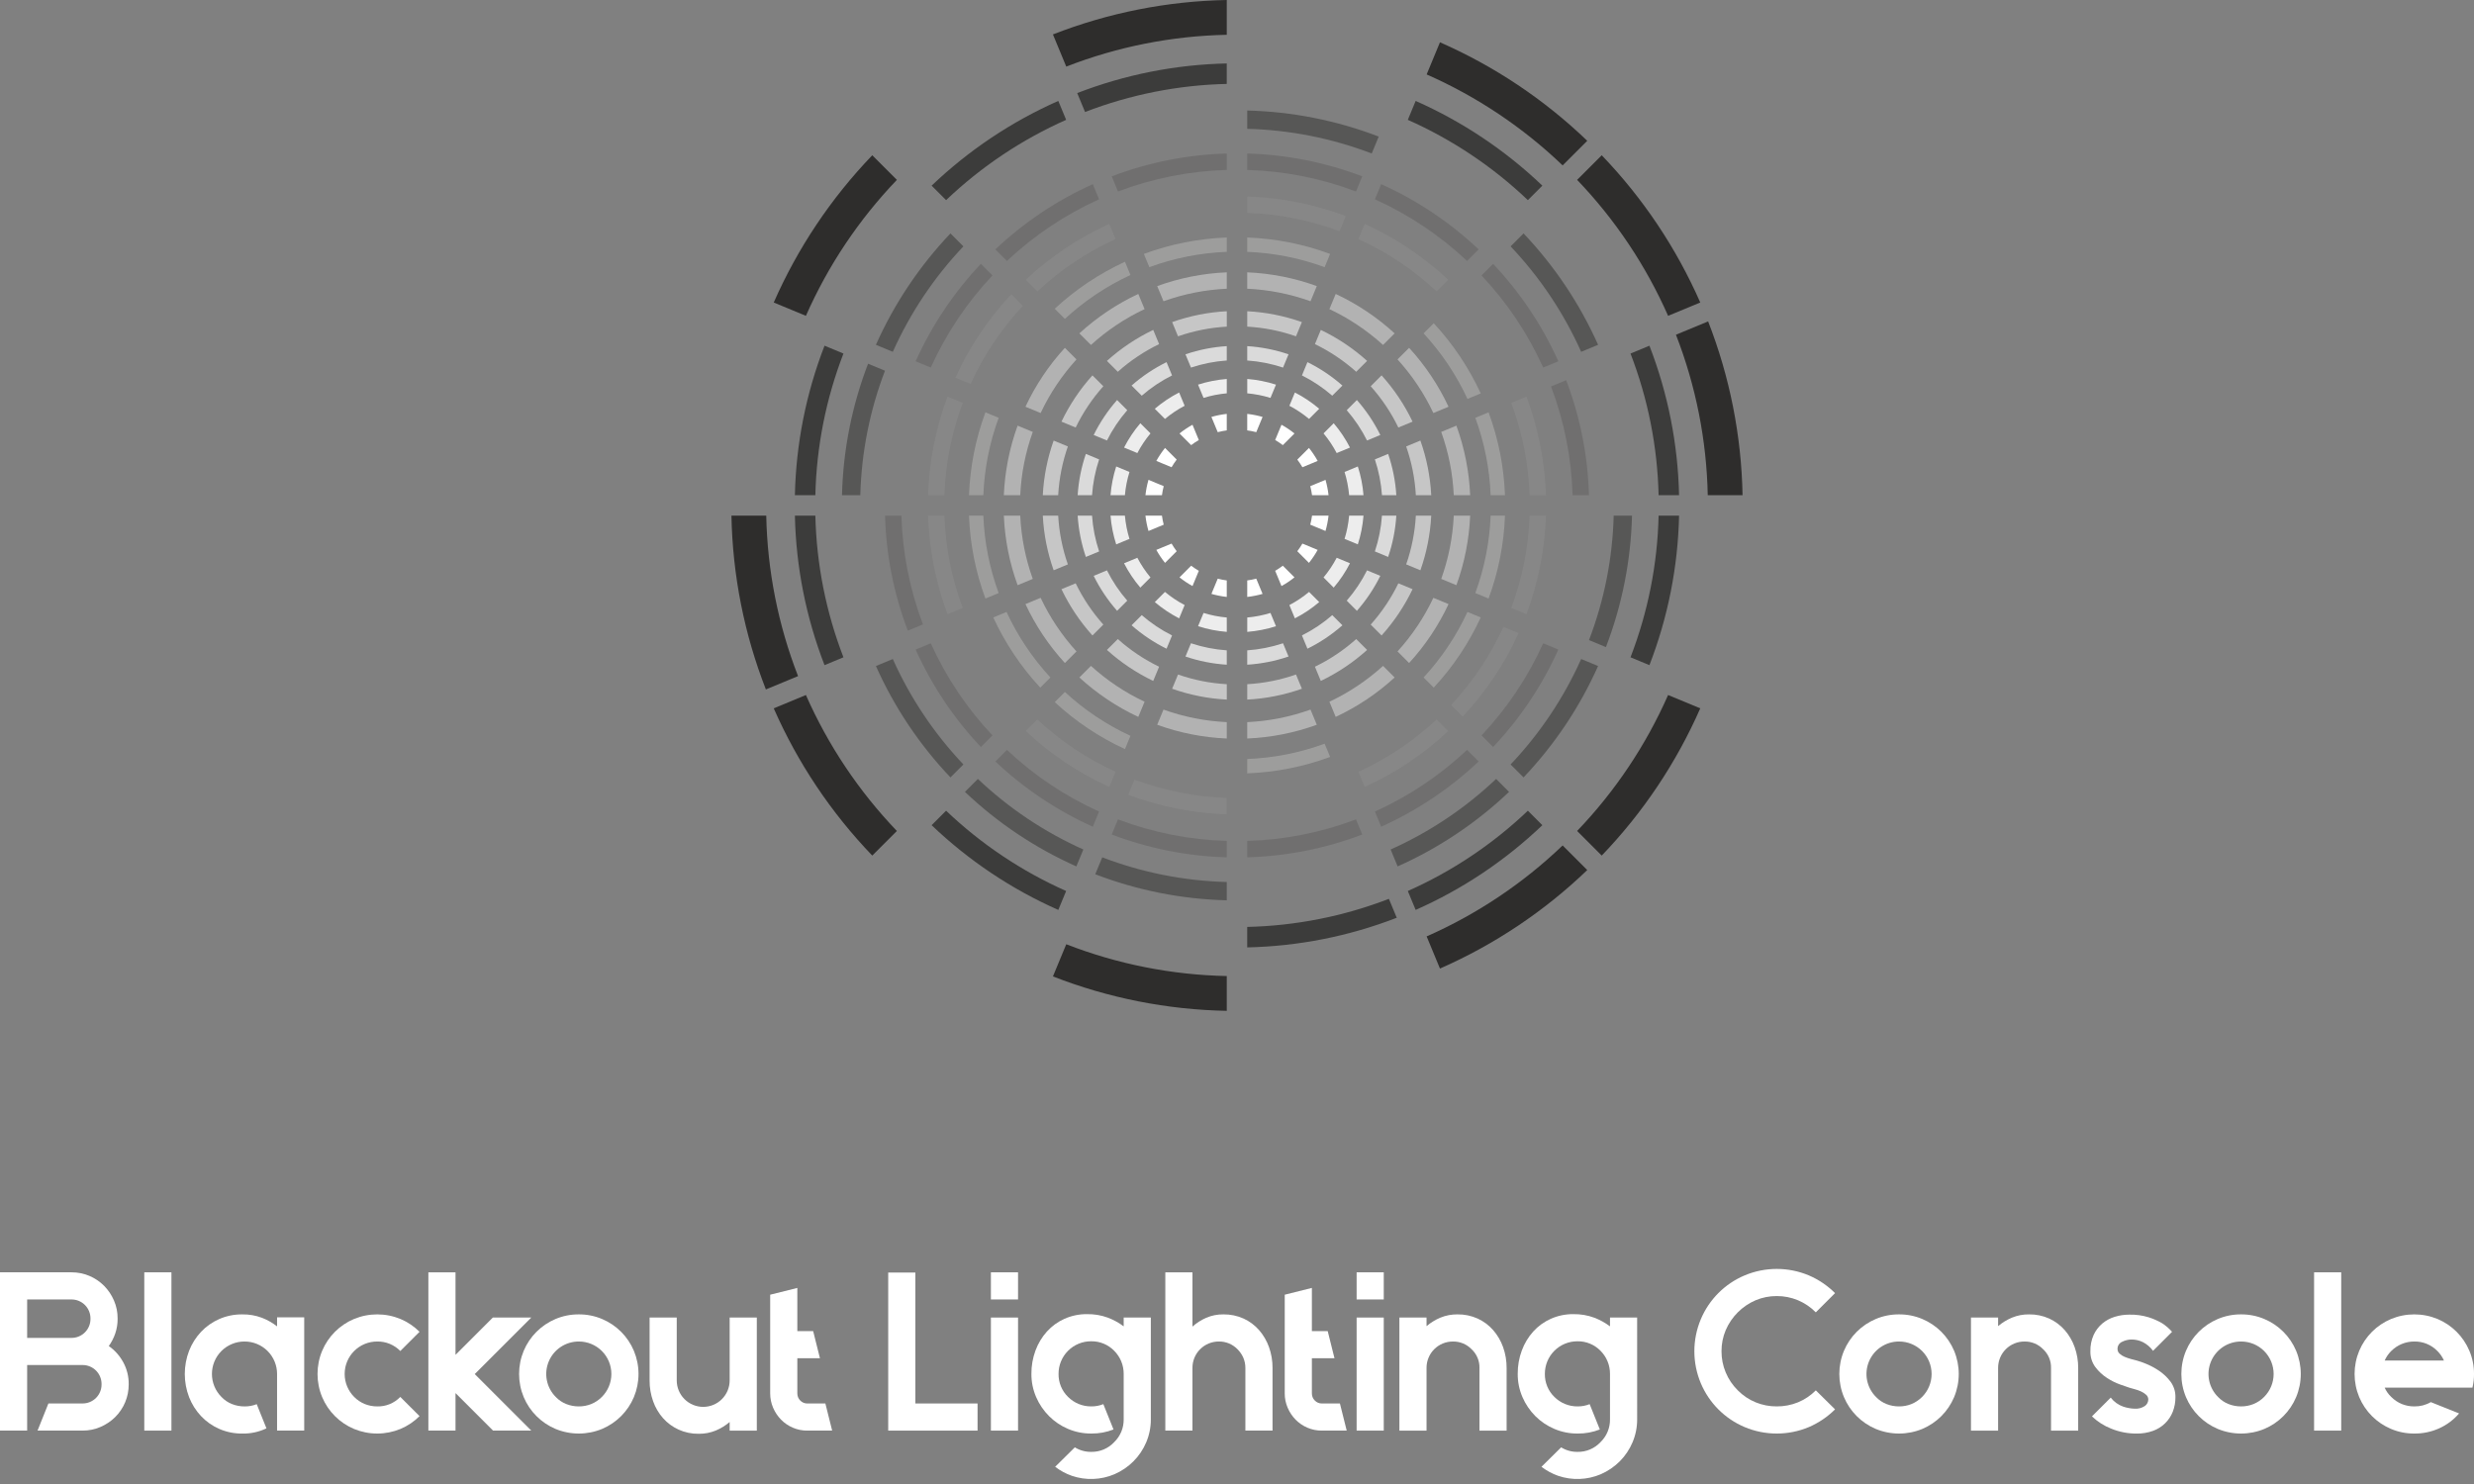 <svg width="460" height="276" viewBox="0 0 460 276" fill="none" xmlns="http://www.w3.org/2000/svg">
<rect x="0" y="0" width="460" height="276" fill="#808080" stroke="none"/>
<path d="M20.229 250.341C21.35 251.126 22.272 252.162 22.92 253.367C23.595 254.605 23.942 255.995 23.93 257.405V257.489C23.933 258.618 23.712 259.737 23.279 260.781C22.845 261.824 22.209 262.771 21.406 263.566C20.617 264.34 19.69 264.96 18.673 265.395C17.624 265.846 16.492 266.075 15.35 266.068H6.981L9 261.021H15.35C15.815 261.023 16.275 260.933 16.705 260.756C17.134 260.58 17.524 260.319 17.853 259.991C18.181 259.663 18.441 259.272 18.618 258.843C18.795 258.413 18.885 257.953 18.883 257.489V257.405C18.885 256.94 18.795 256.48 18.618 256.05C18.441 255.621 18.181 255.231 17.852 254.903C17.524 254.574 17.134 254.314 16.704 254.137C16.275 253.96 15.815 253.87 15.35 253.872H5.047V266.068H0V236.629H13.29C14.419 236.626 15.538 236.847 16.582 237.28C17.625 237.713 18.572 238.35 19.367 239.152C20.141 239.942 20.761 240.869 21.196 241.886C21.648 242.936 21.877 244.069 21.869 245.212V245.296C21.874 246.218 21.725 247.135 21.428 248.008C21.145 248.84 20.741 249.626 20.229 250.341ZM16.822 245.212C16.824 244.747 16.734 244.287 16.558 243.858C16.381 243.428 16.121 243.038 15.792 242.709C15.464 242.381 15.073 242.121 14.644 241.944C14.214 241.767 13.754 241.677 13.29 241.679H5.047V248.828H13.29C13.754 248.83 14.214 248.74 14.644 248.563C15.073 248.386 15.463 248.126 15.792 247.797C16.12 247.469 16.381 247.079 16.557 246.649C16.734 246.22 16.824 245.76 16.822 245.295V245.212Z" fill="white"/>
<path d="M26.828 266.07V236.631H31.875V266.07H26.828Z" fill="white"/>
<path d="M56.564 244.999V266.069H51.517V255.555C51.52 254.759 51.366 253.97 51.063 253.234C50.76 252.498 50.314 251.829 49.751 251.266C49.188 250.703 48.519 250.257 47.782 249.954C47.046 249.65 46.257 249.496 45.461 249.499C43.853 249.497 42.311 250.132 41.171 251.266C40.04 252.399 39.405 253.934 39.405 255.534C39.405 257.135 40.04 258.67 41.171 259.803C41.718 260.384 42.386 260.837 43.128 261.13C43.871 261.424 44.663 261.574 45.462 261.571C46.24 261.584 47.012 261.441 47.733 261.151L49.541 265.65C48.138 266.321 46.597 266.652 45.042 266.618C43.574 266.633 42.12 266.339 40.773 265.756C39.496 265.2 38.344 264.392 37.387 263.38C36.425 262.356 35.668 261.157 35.158 259.847C34.093 257.072 34.093 254.001 35.158 251.226C35.668 249.916 36.425 248.717 37.387 247.693C38.344 246.681 39.496 245.873 40.773 245.317C42.12 244.733 43.574 244.44 45.042 244.455C46.29 244.433 47.531 244.647 48.7 245.086C49.713 245.476 50.663 246.015 51.518 246.684V244.999H56.564Z" fill="white"/>
<path d="M78.007 263.378C76.993 264.391 75.794 265.197 74.474 265.754C73.101 266.323 71.629 266.616 70.142 266.616C68.656 266.616 67.184 266.323 65.81 265.754C63.145 264.631 61.025 262.511 59.902 259.846C59.332 258.48 59.039 257.015 59.039 255.535C59.039 254.055 59.332 252.59 59.902 251.224C61.025 248.559 63.145 246.438 65.81 245.315C67.184 244.746 68.656 244.453 70.142 244.453C71.629 244.453 73.101 244.746 74.474 245.315C75.793 245.872 76.993 246.679 78.007 247.691L74.43 251.266C73.873 250.694 73.206 250.243 72.468 249.939C71.73 249.635 70.938 249.486 70.14 249.5C69.344 249.496 68.555 249.65 67.819 249.954C67.082 250.257 66.413 250.703 65.85 251.266C64.72 252.399 64.084 253.934 64.084 255.535C64.084 257.135 64.72 258.671 65.85 259.804C66.413 260.375 67.085 260.826 67.828 261.128C68.562 261.424 69.348 261.574 70.14 261.57C70.939 261.589 71.733 261.443 72.471 261.138C73.21 260.834 73.877 260.38 74.43 259.804L78.007 263.378Z" fill="white"/>
<path d="M88.27 255.556L98.784 266.07H91.676L84.695 259.089V266.07H79.648V236.631H84.695V251.981L91.634 245.042H98.784L88.27 255.556Z" fill="white"/>
<path d="M107.619 244.453C109.106 244.443 110.58 244.736 111.95 245.315C114.616 246.439 116.737 248.56 117.859 251.226C118.428 252.592 118.721 254.057 118.721 255.537C118.721 257.016 118.428 258.481 117.859 259.847C116.736 262.512 114.615 264.632 111.95 265.755C110.577 266.324 109.105 266.616 107.619 266.616C106.132 266.616 104.66 266.324 103.287 265.755C100.622 264.632 98.501 262.511 97.378 259.846C96.809 258.48 96.516 257.015 96.516 255.535C96.516 254.055 96.809 252.59 97.378 251.224C98.501 248.559 100.622 246.439 103.287 245.315C104.657 244.736 106.131 244.443 107.619 244.453ZM107.619 249.5C106.423 249.496 105.254 249.848 104.258 250.509C103.263 251.171 102.486 252.113 102.027 253.217C101.567 254.32 101.446 255.535 101.678 256.708C101.91 257.881 102.484 258.958 103.329 259.804C103.876 260.383 104.544 260.836 105.285 261.129C106.028 261.423 106.82 261.573 107.619 261.57C108.411 261.574 109.197 261.424 109.932 261.129C110.674 260.826 111.346 260.375 111.908 259.804C113.04 258.671 113.675 257.136 113.675 255.535C113.675 253.934 113.04 252.399 111.908 251.266C111.346 250.703 110.677 250.257 109.94 249.954C109.204 249.651 108.415 249.496 107.619 249.5Z" fill="white"/>
<path d="M140.716 245.043V266.071H135.669V264.472C134.899 265.126 134.034 265.658 133.104 266.05C132.091 266.468 131.003 266.675 129.907 266.66C128.618 266.677 127.34 266.412 126.165 265.881C125.068 265.381 124.086 264.659 123.284 263.759C122.469 262.837 121.841 261.766 121.434 260.605C120.992 259.363 120.772 258.054 120.782 256.736V245.043H125.828V256.734C125.828 258.039 126.346 259.291 127.269 260.214C128.192 261.137 129.443 261.655 130.748 261.655C132.053 261.655 133.305 261.137 134.228 260.214C135.151 259.291 135.669 258.039 135.669 256.734V245.043H140.716Z" fill="white"/>
<path d="M154.727 266.07H150.1C149.175 266.076 148.259 265.89 147.409 265.524C146.589 265.174 145.846 264.666 145.222 264.03C144.599 263.391 144.1 262.643 143.75 261.822C143.384 260.973 143.197 260.056 143.203 259.131V240.795L148.25 239.533V247.566H151.194L152.456 252.613H148.25V259.131C148.244 259.381 148.29 259.629 148.384 259.861C148.478 260.092 148.618 260.302 148.797 260.477C148.965 260.652 149.168 260.791 149.392 260.886C149.616 260.98 149.857 261.027 150.1 261.024H153.465L154.727 266.07Z" fill="white"/>
<path d="M181.761 261.024V266.071H165.148V236.674H170.195V261.024H181.761Z" fill="white"/>
<path d="M184.242 236.631H189.289V241.678H184.242V236.631ZM184.242 266.07V245.042H189.289V266.07H184.242Z" fill="white"/>
<path d="M213.979 263.966C213.987 265.44 213.694 266.899 213.117 268.256C212.56 269.575 211.753 270.775 210.741 271.788C209.725 272.803 208.526 273.616 207.208 274.186C204.698 275.252 201.884 275.357 199.302 274.48C198.182 274.088 197.131 273.52 196.19 272.798L199.849 269.182C200.756 269.745 201.807 270.037 202.875 270.023C203.677 270.041 204.474 269.889 205.213 269.578C205.953 269.266 206.618 268.802 207.165 268.215C207.734 267.665 208.184 267.004 208.488 266.274C208.791 265.543 208.942 264.758 208.931 263.967V255.513C208.935 254.716 208.78 253.927 208.477 253.191C208.174 252.455 207.728 251.786 207.165 251.223C206.608 250.651 205.941 250.199 205.204 249.896C204.466 249.592 203.674 249.442 202.877 249.456C202.08 249.452 201.291 249.607 200.555 249.91C199.819 250.213 199.15 250.659 198.587 251.222C198.024 251.785 197.578 252.454 197.275 253.19C196.972 253.927 196.817 254.716 196.821 255.512C196.807 256.31 196.956 257.102 197.26 257.84C197.563 258.577 198.015 259.245 198.587 259.802C199.15 260.365 199.818 260.811 200.555 261.114C201.291 261.418 202.08 261.572 202.877 261.568C203.654 261.58 204.426 261.437 205.148 261.147L207.04 265.858C205.742 266.369 204.357 266.626 202.961 266.614H202.877C201.403 266.622 199.943 266.329 198.587 265.752C197.267 265.196 196.068 264.389 195.055 263.376C194.04 262.36 193.227 261.162 192.657 259.844C192.064 258.477 191.763 257.002 191.774 255.512C191.762 254.034 192.019 252.566 192.531 251.18C193.008 249.879 193.729 248.68 194.654 247.647C195.569 246.635 196.686 245.825 197.934 245.271C199.251 244.688 200.678 244.395 202.118 244.41C203.437 244.386 204.749 244.607 205.987 245.062C207.04 245.459 208.032 246.004 208.931 246.681V245.041H213.978L213.979 263.966Z" fill="white"/>
<path d="M227.48 244.453C228.77 244.436 230.047 244.701 231.223 245.231C232.324 245.735 233.306 246.466 234.104 247.376C234.915 248.309 235.543 249.386 235.954 250.551C236.395 251.793 236.615 253.103 236.606 254.42V266.07H231.558V254.42C231.562 253.77 231.434 253.126 231.18 252.528C230.921 251.93 230.549 251.388 230.086 250.93C229.639 250.469 229.103 250.104 228.51 249.858C227.916 249.612 227.279 249.49 226.637 249.5C225.99 249.495 225.347 249.619 224.748 249.864C224.149 250.11 223.604 250.472 223.146 250.93C222.689 251.388 222.326 251.932 222.081 252.531C221.835 253.131 221.712 253.773 221.717 254.42V266.07H216.672V236.631H221.718V246.724C222.482 246.047 223.348 245.493 224.284 245.084C225.293 244.652 226.382 244.437 227.48 244.453Z" fill="white"/>
<path d="M250.398 266.07H245.772C244.847 266.076 243.93 265.89 243.081 265.524C242.261 265.174 241.518 264.666 240.893 264.03C240.271 263.391 239.772 262.643 239.422 261.822C239.055 260.973 238.869 260.056 238.875 259.131V240.795L243.922 239.533V247.566H246.866L248.127 252.613H243.922V259.131C243.916 259.381 243.962 259.629 244.056 259.861C244.15 260.092 244.29 260.302 244.469 260.477C244.637 260.652 244.84 260.791 245.064 260.886C245.288 260.98 245.529 261.027 245.772 261.024H249.137L250.398 266.07Z" fill="white"/>
<path d="M252.242 236.631H257.289V241.678H252.242V236.631ZM252.242 266.07V245.042H257.289V266.07H252.242Z" fill="white"/>
<path d="M271.004 244.454C272.293 244.436 273.571 244.702 274.747 245.232C275.847 245.736 276.829 246.467 277.627 247.377C278.439 248.309 279.066 249.386 279.478 250.552C279.918 251.794 280.139 253.103 280.13 254.421V266.071H275.083V254.421C275.1 253.768 274.977 253.119 274.723 252.517C274.47 251.915 274.09 251.374 273.611 250.931C273.164 250.469 272.628 250.105 272.035 249.859C271.442 249.613 270.804 249.491 270.162 249.501C269.515 249.496 268.873 249.619 268.273 249.865C267.674 250.11 267.13 250.473 266.672 250.931C266.214 251.388 265.852 251.933 265.606 252.532C265.361 253.131 265.237 253.774 265.242 254.421V266.071H260.195V245.043H265.242V246.641C266.012 245.988 266.877 245.456 267.807 245.064C268.82 244.646 269.908 244.438 271.004 244.454Z" fill="white"/>
<path d="M304.402 263.967C304.409 265.44 304.116 266.9 303.539 268.256C302.982 269.576 302.176 270.775 301.164 271.789C300.147 272.803 298.949 273.617 297.631 274.187C295.121 275.253 292.306 275.357 289.724 274.481C288.604 274.089 287.554 273.521 286.612 272.799L290.271 269.183C291.179 269.746 292.229 270.038 293.297 270.024C294.099 270.042 294.896 269.89 295.636 269.578C296.375 269.267 297.04 268.802 297.587 268.216C298.156 267.666 298.606 267.005 298.91 266.275C299.214 265.544 299.365 264.759 299.353 263.968V255.513C299.357 254.718 299.203 253.929 298.9 253.193C298.597 252.457 298.151 251.788 297.589 251.225C297.032 250.653 296.365 250.201 295.627 249.897C294.889 249.593 294.097 249.443 293.299 249.457C292.503 249.453 291.714 249.608 290.977 249.911C290.241 250.214 289.572 250.66 289.009 251.223C288.446 251.786 288 252.455 287.697 253.191C287.394 253.927 287.24 254.716 287.243 255.513C287.229 256.31 287.378 257.103 287.682 257.84C287.986 258.578 288.437 259.246 289.009 259.802C289.572 260.366 290.241 260.812 290.977 261.115C291.713 261.418 292.503 261.573 293.299 261.569C294.076 261.581 294.848 261.438 295.57 261.148L297.463 265.858C296.164 266.37 294.779 266.627 293.383 266.615H293.299C291.825 266.623 290.365 266.33 289.009 265.753C287.689 265.196 286.49 264.389 285.476 263.377C284.462 262.361 283.649 261.162 283.079 259.844C282.486 258.478 282.185 257.002 282.196 255.513C282.184 254.035 282.441 252.567 282.953 251.181C283.43 249.88 284.15 248.681 285.075 247.648C285.99 246.636 287.108 245.826 288.355 245.272C289.673 244.689 291.099 244.395 292.54 244.41C293.859 244.386 295.171 244.607 296.409 245.062C297.462 245.459 298.453 246.004 299.353 246.681V245.042H304.4L304.402 263.967Z" fill="white"/>
<path d="M341.198 262.117C339.797 263.518 338.141 264.638 336.32 265.418C334.432 266.209 332.405 266.616 330.358 266.616C328.311 266.616 326.285 266.209 324.397 265.418C320.716 263.868 317.788 260.94 316.238 257.259C315.447 255.375 315.039 253.352 315.039 251.309C315.039 249.265 315.447 247.242 316.238 245.358C317.787 241.677 320.715 238.748 324.396 237.198C326.284 236.407 328.311 236 330.358 236C332.405 236 334.431 236.407 336.319 237.198C338.141 237.978 339.796 239.099 341.198 240.5L337.621 244.075C336.672 243.115 335.544 242.351 334.301 241.825C333.049 241.302 331.704 241.038 330.347 241.047C329.004 241.041 327.674 241.305 326.436 241.825C323.932 242.898 321.937 244.893 320.864 247.397C320.344 248.635 320.08 249.966 320.086 251.308C320.081 252.657 320.345 253.994 320.864 255.239C321.385 256.491 322.15 257.628 323.114 258.582C324.06 259.541 325.19 260.299 326.436 260.811C327.677 261.318 329.006 261.575 330.347 261.568C331.702 261.578 333.045 261.321 334.301 260.813C335.546 260.3 336.676 259.542 337.623 258.584L341.198 262.117Z" fill="white"/>
<path d="M353.095 244.453C354.583 244.443 356.057 244.736 357.427 245.315C360.092 246.439 362.213 248.559 363.336 251.224C363.905 252.59 364.198 254.055 364.198 255.535C364.198 257.015 363.905 258.48 363.336 259.846C362.213 262.511 360.092 264.632 357.427 265.755C356.054 266.324 354.582 266.616 353.095 266.616C351.609 266.616 350.137 266.324 348.764 265.755C346.098 264.632 343.977 262.511 342.855 259.846C342.285 258.48 341.992 257.015 341.992 255.535C341.992 254.055 342.285 252.59 342.855 251.224C343.978 248.559 346.098 246.438 348.764 245.315C350.134 244.736 351.608 244.443 353.095 244.453ZM353.095 249.5C351.9 249.496 350.73 249.848 349.735 250.509C348.739 251.171 347.963 252.113 347.503 253.217C347.044 254.32 346.922 255.535 347.154 256.708C347.386 257.881 347.961 258.958 348.805 259.804C349.352 260.383 350.02 260.836 350.761 261.129C351.504 261.423 352.296 261.573 353.095 261.57C353.887 261.574 354.673 261.424 355.408 261.129C356.15 260.826 356.822 260.375 357.385 259.804C358.516 258.671 359.151 257.136 359.151 255.535C359.151 253.934 358.516 252.399 357.385 251.266C356.822 250.703 356.153 250.257 355.417 249.954C354.68 249.651 353.891 249.496 353.095 249.5Z" fill="white"/>
<path d="M377.277 244.454C378.567 244.436 379.844 244.702 381.02 245.232C382.121 245.736 383.102 246.467 383.901 247.377C384.712 248.309 385.34 249.387 385.751 250.552C386.192 251.794 386.413 253.103 386.403 254.421V266.071H381.356V254.421C381.373 253.768 381.25 253.119 380.997 252.517C380.743 251.915 380.364 251.374 379.884 250.931C379.438 250.469 378.901 250.104 378.308 249.859C377.715 249.613 377.078 249.491 376.436 249.501C375.788 249.496 375.146 249.619 374.547 249.865C373.948 250.11 373.403 250.473 372.945 250.931C372.487 251.389 372.125 251.933 371.88 252.532C371.634 253.132 371.51 253.774 371.515 254.421V266.071H366.469V245.043H371.515V246.641C372.285 245.988 373.151 245.456 374.081 245.064C375.094 244.646 376.181 244.438 377.277 244.454Z" fill="white"/>
<path d="M397.293 253.035C397.864 253.2 398.425 253.397 398.975 253.624C399.823 253.967 400.634 254.397 401.393 254.907C402.226 255.459 402.958 256.149 403.559 256.947C404.183 257.783 404.509 258.805 404.484 259.848C404.495 260.768 404.331 261.682 404.001 262.54C403.679 263.364 403.184 264.11 402.549 264.727C401.914 265.344 401.154 265.817 400.321 266.115C399.35 266.463 398.325 266.634 397.294 266.619C395.657 266.633 394.034 266.319 392.521 265.694C391.2 265.176 389.993 264.404 388.967 263.423L392.458 259.933C393.055 260.709 393.866 261.294 394.792 261.615C395.464 261.84 396.166 261.968 396.875 261.993C397.558 262.046 398.239 261.868 398.81 261.489C399.003 261.349 399.161 261.167 399.271 260.955C399.38 260.743 399.439 260.509 399.44 260.27C399.439 260.101 399.401 259.935 399.328 259.782C399.255 259.629 399.15 259.495 399.02 259.387C398.725 259.127 398.392 258.914 398.031 258.758C397.658 258.592 397.271 258.458 396.875 258.359C396.482 258.261 396.159 258.169 395.908 258.084C395.571 257.972 395.003 257.775 394.204 257.494C393.346 257.185 392.527 256.776 391.765 256.276C390.93 255.736 390.196 255.052 389.599 254.257C388.97 253.407 388.644 252.37 388.674 251.313C388.648 250.264 388.856 249.222 389.284 248.264C389.662 247.447 390.215 246.722 390.903 246.141C391.583 245.577 392.37 245.155 393.216 244.9C394.088 244.634 394.996 244.499 395.908 244.501C397.14 244.472 398.368 244.643 399.546 245.006C400.403 245.281 401.228 245.647 402.006 246.099C402.695 246.542 403.318 247.08 403.856 247.697L400.324 251.23C399.836 250.564 399.203 250.017 398.473 249.632C397.808 249.297 397.073 249.124 396.328 249.127C395.722 249.132 395.125 249.276 394.583 249.548C394.32 249.658 394.096 249.846 393.942 250.086C393.788 250.327 393.71 250.608 393.72 250.894C393.719 251.056 393.752 251.217 393.817 251.365C393.882 251.514 393.978 251.647 394.099 251.756C394.369 252.006 394.683 252.206 395.025 252.345C395.401 252.504 395.787 252.638 396.181 252.745C396.585 252.853 396.956 252.95 397.293 253.035Z" fill="white"/>
<path d="M416.689 244.453C418.176 244.443 419.65 244.736 421.021 245.315C423.686 246.439 425.806 248.559 426.929 251.224C427.498 252.59 427.791 254.055 427.791 255.535C427.791 257.015 427.498 258.48 426.929 259.846C425.806 262.511 423.686 264.632 421.021 265.755C419.647 266.324 418.176 266.616 416.689 266.616C415.203 266.616 413.731 266.324 412.357 265.755C409.692 264.632 407.572 262.511 406.449 259.846C405.879 258.48 405.586 257.015 405.586 255.535C405.586 254.055 405.879 252.59 406.449 251.224C407.572 248.559 409.692 246.439 412.357 245.315C413.727 244.736 415.201 244.443 416.689 244.453ZM416.689 249.5C415.493 249.496 414.324 249.848 413.328 250.509C412.333 251.171 411.556 252.113 411.097 253.217C410.637 254.32 410.516 255.535 410.748 256.708C410.979 257.881 411.554 258.958 412.399 259.804C412.946 260.383 413.614 260.836 414.355 261.129C415.097 261.423 415.89 261.573 416.689 261.57C417.481 261.574 418.267 261.424 419.002 261.129C419.744 260.826 420.416 260.375 420.978 259.804C422.11 258.671 422.745 257.136 422.745 255.535C422.745 253.934 422.11 252.399 420.978 251.266C420.415 250.703 419.747 250.257 419.01 249.954C418.274 249.651 417.485 249.496 416.689 249.5Z" fill="white"/>
<path d="M430.266 266.07V236.631H435.312V266.07H430.266Z" fill="white"/>
<path d="M454.41 258.079H443.391C443.676 258.731 444.091 259.318 444.61 259.804C445.172 260.375 445.845 260.826 446.587 261.128C447.322 261.424 448.107 261.574 448.899 261.57C449.977 261.589 451.039 261.313 451.97 260.771L457.227 262.874C456.222 264.048 454.974 264.988 453.568 265.628C452.102 266.295 450.509 266.632 448.899 266.616C447.412 266.627 445.938 266.334 444.568 265.754C441.903 264.632 439.782 262.511 438.659 259.846C438.09 258.48 437.797 257.015 437.797 255.535C437.797 254.055 438.09 252.59 438.659 251.224C439.782 248.559 441.903 246.438 444.568 245.315C445.941 244.746 447.413 244.453 448.9 244.453C450.386 244.453 451.858 244.746 453.232 245.315C455.897 246.438 458.017 248.559 459.14 251.224C459.72 252.594 460.013 254.068 460.002 255.556C460.008 256.406 459.909 257.253 459.708 258.079H454.41ZM448.9 249.5C448.104 249.496 447.315 249.65 446.579 249.954C445.842 250.257 445.173 250.703 444.611 251.266C444.096 251.773 443.683 252.372 443.392 253.033H454.411C454.12 252.372 453.706 251.773 453.192 251.266C452.636 250.694 451.968 250.242 451.229 249.938C450.491 249.634 449.698 249.485 448.9 249.5Z" fill="white"/>
<path d="M324 92.097C323.792 81.03 321.625 70.087 317.598 59.776L311.616 62.254C315.319 71.778 317.321 81.88 317.529 92.097H324ZM316.137 56.261C311.687 46.127 305.485 36.857 297.816 28.877L293.24 33.453C300.309 40.831 306.034 49.389 310.156 58.739L316.137 56.261ZM295.124 26.185C287.143 18.516 277.873 12.314 267.739 7.864L265.262 13.844C274.612 17.966 283.169 23.691 290.547 30.76L295.123 26.184L295.124 26.185ZM228.097 0C217.029 0.208 206.087 2.376 195.776 6.402L198.254 12.385C207.778 8.681 217.88 6.679 228.097 6.471V0ZM162.185 28.876C154.516 36.857 148.314 46.127 143.864 56.261L149.845 58.739C153.967 49.389 159.692 40.831 166.761 33.453L162.185 28.877V28.876ZM136 95.903C136.208 106.971 138.376 117.913 142.402 128.224L148.384 125.746C144.681 116.222 142.679 106.121 142.471 95.903H136ZM143.863 131.739C148.313 141.873 154.515 151.143 162.184 159.123L166.76 154.548C159.691 147.169 153.967 138.612 149.845 129.262L143.864 131.739H143.863ZM195.776 181.598C206.087 185.625 217.03 187.792 228.097 188V181.529C217.88 181.321 207.778 179.32 198.254 175.616L195.776 181.598ZM267.739 180.137C277.873 175.686 287.143 169.484 295.123 161.815L290.547 157.239C283.169 164.308 274.612 170.033 265.262 174.156L267.739 180.137L267.739 180.137ZM316.136 131.739L310.155 129.262C306.033 138.611 300.308 147.169 293.239 154.548L297.815 159.123C305.484 151.143 311.686 141.873 316.136 131.739Z" fill="#2E2D2C"/>
<path d="M306.685 123.706C310.123 114.829 311.988 105.421 312.196 95.904H308.39C308.182 104.921 306.414 113.834 303.166 122.248L306.685 123.707L306.685 123.706ZM312.195 92.097C311.987 82.58 310.123 73.172 306.685 64.295L303.166 65.753C306.414 74.167 308.181 83.081 308.389 92.098L312.195 92.097ZM286.775 34.529C279.892 27.954 271.922 22.622 263.218 18.77L261.76 22.288C270.003 25.948 277.555 30.999 284.083 37.222L286.775 34.529ZM228.093 11.801C218.576 12.009 209.168 13.873 200.291 17.311L201.748 20.83C210.163 17.582 219.076 15.815 228.093 15.608V11.802V11.801ZM196.775 18.77C188.071 22.622 180.1 27.954 173.217 34.529L175.91 37.222C182.439 30.999 189.99 25.948 198.233 22.288L196.776 18.77H196.775ZM153.307 64.295C149.869 73.172 148.005 82.58 147.797 92.097H151.603C151.81 83.08 153.577 74.167 156.826 65.752L153.307 64.294L153.307 64.295ZM147.797 95.904C148.005 105.421 149.869 114.829 153.307 123.706L156.826 122.247C153.578 113.833 151.811 104.92 151.603 95.904H147.797ZM173.217 153.471C180.1 160.046 188.071 165.378 196.775 169.23L198.232 165.712C189.989 162.053 182.438 157.001 175.91 150.779L173.218 153.471H173.217ZM231.9 176.2C241.417 175.992 250.825 174.127 259.702 170.689L258.243 167.17C249.829 170.418 240.916 172.186 231.899 172.393V176.199L231.9 176.2ZM263.218 169.23C271.922 165.378 279.892 160.046 286.775 153.471L284.083 150.779C277.555 157.001 270.003 162.053 261.76 165.712L263.218 169.23Z" fill="#3C3C3B"/>
<path d="M298.594 120.352C301.596 112.539 303.236 104.269 303.443 95.902H300.039C299.834 103.822 298.282 111.65 295.449 119.049L298.595 120.352H298.594ZM297.138 64.129C293.729 56.485 289.042 49.479 283.277 43.412L280.87 45.819C286.32 51.569 290.757 58.2 293.993 65.431L297.136 64.129H297.138ZM256.351 25.404C248.539 22.401 240.269 20.761 231.902 20.555V23.958C239.822 24.163 247.65 25.716 255.049 28.548L256.351 25.403V25.404ZM176.721 43.413C170.957 49.48 166.269 56.486 162.861 64.13L166.004 65.432C169.24 58.201 173.678 51.57 179.128 45.82L176.721 43.414V43.413ZM161.404 67.646C158.401 75.458 156.761 83.728 156.555 92.095H159.959C160.164 84.175 161.717 76.347 164.549 68.948L161.404 67.646ZM162.861 123.868C166.269 131.512 170.957 138.518 176.721 144.584L179.128 142.178C173.678 136.429 169.24 129.798 166.004 122.567L162.861 123.869V123.868ZM179.413 147.276C185.48 153.041 192.486 157.728 200.13 161.137L201.432 157.993C194.201 154.757 187.57 150.32 181.82 144.87L179.414 147.276H179.413ZM203.646 162.594C211.459 165.596 219.728 167.236 228.095 167.442V164.039C220.175 163.834 212.348 162.282 204.948 159.449L203.646 162.595L203.646 162.594ZM259.868 161.137C267.512 157.728 274.518 153.041 280.585 147.276L278.179 144.87C272.429 150.32 265.798 154.757 258.567 157.993L259.869 161.137H259.868ZM297.138 123.868L293.993 122.566C290.757 129.797 286.32 136.429 280.87 142.178L283.276 144.585C289.041 138.518 293.729 131.512 297.138 123.868Z" fill="#575756"/>
<path d="M295.444 92.098C295.241 84.781 293.808 77.551 291.205 70.71L288.389 71.876C290.841 78.347 292.196 85.181 292.398 92.098H295.444ZM289.749 67.192C286.746 60.517 282.646 54.392 277.62 49.072L275.466 51.226C280.21 56.263 284.085 62.052 286.934 68.358L289.749 67.192ZM274.928 46.38C269.608 41.354 263.483 37.255 256.808 34.251L255.642 37.066C261.948 39.914 267.738 43.79 272.774 48.534L274.929 46.38H274.928ZM253.291 32.797C246.45 30.193 239.219 28.76 231.902 28.557V31.605C238.819 31.806 245.654 33.161 252.124 35.612L253.291 32.797V32.797ZM228.095 28.557C220.779 28.76 213.548 30.193 206.707 32.797L207.873 35.612C214.344 33.16 221.179 31.806 228.095 31.604V28.557V28.557ZM203.19 34.252C196.515 37.255 190.39 41.355 185.069 46.381L187.224 48.535C192.26 43.79 198.05 39.915 204.356 37.066L203.19 34.251L203.19 34.252ZM182.377 49.072C177.352 54.393 173.252 60.518 170.249 67.193L173.063 68.358C175.912 62.053 179.788 56.264 184.532 51.227L182.377 49.072ZM164.555 95.905C164.758 103.222 166.191 110.452 168.794 117.293L171.609 116.127C169.158 109.656 167.803 102.821 167.601 95.905L164.555 95.905ZM170.25 120.811C173.253 127.486 177.352 133.611 182.378 138.932L184.533 136.777C179.788 131.741 175.913 125.951 173.064 119.646L170.25 120.811ZM185.07 141.624C190.391 146.649 196.515 150.749 203.19 153.752L204.356 150.937C198.05 148.089 192.261 144.213 187.224 139.469L185.07 141.624ZM206.708 155.207C213.549 157.81 220.779 159.243 228.096 159.446V156.399C221.179 156.197 214.344 154.843 207.873 152.391L206.707 155.207L206.708 155.207ZM231.903 159.446C239.22 159.243 246.45 157.81 253.291 155.207L252.124 152.391C245.654 154.843 238.819 156.198 231.902 156.399V159.447L231.903 159.446ZM256.809 153.751C263.484 150.748 269.608 146.649 274.929 141.623L272.774 139.469C267.738 144.213 261.949 148.089 255.643 150.937L256.809 153.752L256.809 153.751ZM289.749 120.811L286.934 119.645C284.085 125.951 280.21 131.74 275.466 136.777L277.62 138.931C282.646 133.61 286.746 127.485 289.749 120.811Z" fill="#706F6F"/>
<path d="M283.815 114.231C286.02 108.362 287.247 102.17 287.446 95.904H284.399C284.203 101.77 283.055 107.566 281.001 113.065L283.816 114.231L283.815 114.231ZM287.446 92.097C287.247 85.83 286.02 79.639 283.815 73.77L281 74.936C283.054 80.435 284.202 86.231 284.398 92.097L287.446 92.097ZM269.274 52.035C264.699 47.748 259.455 44.237 253.748 41.642L252.582 44.459C257.92 46.899 262.829 50.185 267.119 54.19L269.274 52.036V52.035ZM250.231 40.185C244.362 37.98 238.17 36.753 231.904 36.555V39.602C237.77 39.798 243.566 40.946 249.065 43L250.231 40.185H250.231ZM206.252 41.641C200.545 44.237 195.301 47.747 190.726 52.034L192.881 54.188C197.171 50.183 202.08 46.896 207.419 44.456L206.252 41.64V41.641ZM188.035 54.726C183.748 59.301 180.238 64.546 177.642 70.252L180.458 71.419C182.899 66.081 186.185 61.172 190.19 56.881L188.036 54.726H188.035ZM176.185 73.77C173.98 79.639 172.753 85.83 172.555 92.097H175.602C175.798 86.23 176.946 80.434 179 74.935L176.185 73.769V73.77ZM172.555 95.904C172.753 102.17 173.98 108.362 176.185 114.231L179 113.065C176.946 107.566 175.798 101.77 175.602 95.903L172.555 95.904ZM190.726 135.966C195.301 140.253 200.545 143.763 206.252 146.359L207.419 143.542C202.08 141.102 197.171 137.816 192.881 133.81L190.726 135.965V135.966ZM209.769 147.815C215.639 150.02 221.83 151.247 228.097 151.446V148.399C222.23 148.202 216.434 147.054 210.935 145L209.769 147.815H209.769ZM253.748 146.359C259.455 143.764 264.699 140.253 269.274 135.967L267.119 133.812C262.829 137.817 257.92 141.104 252.582 143.544L253.748 146.36V146.359ZM282.36 117.748L279.543 116.581C277.103 121.92 273.816 126.829 269.811 131.119L271.965 133.274C276.252 128.699 279.763 123.455 282.36 117.748Z" fill="#878787"/>
<path d="M276.776 111.317C278.603 106.374 279.633 101.171 279.826 95.905H277.16C276.969 100.821 276.008 105.678 274.311 110.296L276.774 111.317H276.776ZM279.826 92.098C279.633 86.831 278.604 81.629 276.776 76.686L274.312 77.705C276.009 82.324 276.97 87.18 277.161 92.097L279.826 92.098ZM275.317 73.17C273.111 68.384 270.162 63.978 266.578 60.114L264.693 61.999C268.03 65.614 270.783 69.727 272.852 74.191L275.317 73.17ZM247.315 47.225C242.372 45.397 237.169 44.367 231.903 44.174V46.84C236.819 47.031 241.675 47.992 246.294 49.688L247.315 47.225ZM228.096 44.174C222.829 44.367 217.627 45.397 212.684 47.225L213.704 49.688C218.323 47.992 223.179 47.031 228.096 46.84V44.174ZM209.168 48.684C204.382 50.889 199.975 53.838 196.112 57.421L197.997 59.306C201.612 55.969 205.725 53.216 210.189 51.147L209.168 48.683V48.684ZM183.222 76.686C181.395 81.629 180.365 86.831 180.172 92.098H182.838C183.029 87.181 183.991 82.325 185.687 77.706L183.224 76.686H183.222ZM180.172 95.905C180.365 101.171 181.395 106.374 183.222 111.317L185.686 110.296C183.989 105.678 183.028 100.821 182.837 95.905H180.172ZM184.682 114.832C186.888 119.618 189.837 124.024 193.42 127.888L195.305 126.002C191.968 122.388 189.215 118.274 187.146 113.811L184.682 114.832ZM196.112 130.58C199.975 134.164 204.382 137.113 209.168 139.319L210.189 136.854C205.725 134.786 201.612 132.033 197.997 128.695L196.112 130.581V130.58ZM231.903 143.828C237.169 143.635 242.372 142.606 247.315 140.778L246.294 138.314C241.676 140.011 236.819 140.973 231.903 141.163V143.83V143.828ZM275.317 114.832L272.852 113.811C270.783 118.274 268.03 122.388 264.693 126.003L266.578 127.888C270.162 124.024 273.111 119.618 275.317 114.832Z" fill="#9D9D9C"/>
<path d="M270.793 108.837C272.302 104.682 273.165 100.32 273.352 95.904H270.303C270.119 99.92 269.333 103.886 267.972 107.669L270.793 108.837ZM273.352 92.097C273.166 87.68 272.302 83.318 270.793 79.163L267.972 80.331C269.333 84.114 270.119 88.08 270.303 92.096L273.352 92.097ZM269.333 75.648C267.46 71.644 264.988 67.949 262.001 64.691L259.845 66.845C262.551 69.819 264.798 73.179 266.511 76.816L269.332 75.648L269.333 75.648ZM259.31 62C256.051 59.013 252.357 56.541 248.353 54.668L247.184 57.489C250.82 59.202 254.18 61.449 257.154 64.154L259.309 61.999L259.31 62ZM244.837 53.208C240.683 51.698 236.321 50.835 231.904 50.648V53.698C235.92 53.882 239.886 54.668 243.669 56.029L244.837 53.208ZM228.097 50.648C223.681 50.835 219.319 51.698 215.164 53.208L216.333 56.029C220.116 54.668 224.081 53.882 228.097 53.698V50.648ZM211.648 54.668C207.644 56.541 203.949 59.013 200.691 62L202.846 64.154C205.819 61.449 209.18 59.202 212.816 57.489L211.648 54.668V54.668ZM197.998 64.691C195.012 67.949 192.54 71.644 190.667 75.648L193.488 76.816C195.201 73.179 197.448 69.819 200.153 66.846L197.998 64.691ZM189.207 79.163C187.698 83.318 186.835 87.68 186.648 92.097H189.698C189.882 88.081 190.668 84.115 192.028 80.332L189.208 79.163H189.207ZM186.648 95.904C186.835 100.32 187.698 104.682 189.208 108.837L192.028 107.669C190.668 103.886 189.882 99.92 189.698 95.904H186.648ZM190.668 112.352C192.54 116.356 195.012 120.051 197.998 123.309L200.153 121.154C197.448 118.181 195.202 114.821 193.488 111.184L190.668 112.353L190.668 112.352ZM200.691 126.001C203.949 128.988 207.644 131.46 211.648 133.332L212.816 130.511C209.18 128.798 205.819 126.551 202.846 123.845L200.691 126L200.691 126.001ZM215.163 134.793C219.318 136.302 223.68 137.165 228.097 137.352V134.303C224.08 134.119 220.115 133.333 216.332 131.972L215.163 134.793ZM231.903 137.352C236.32 137.165 240.682 136.302 244.837 134.793L243.668 131.972C239.885 133.333 235.919 134.119 231.903 134.303V137.352ZM248.352 133.332C252.356 131.46 256.051 128.988 259.309 126.001L257.154 123.846C254.181 126.551 250.82 128.798 247.184 130.511L248.352 133.332V133.332ZM269.332 112.352L266.511 111.184C264.798 114.821 262.551 118.182 259.845 121.155L262.001 123.31C264.987 120.051 267.459 116.357 269.332 112.353V112.352Z" fill="#B2B2B2"/>
<path d="M264.098 106.062C265.257 102.791 265.937 99.369 266.116 95.903H263.254C263.08 98.993 262.474 102.044 261.455 104.967L264.098 106.062H264.098ZM266.116 92.097C265.937 88.63 265.257 85.209 264.098 81.937L261.454 83.031C262.474 85.954 263.079 89.005 263.253 92.096L266.116 92.097ZM262.644 78.419C261.146 75.289 259.206 72.39 256.883 69.812L254.859 71.835C256.922 74.144 258.653 76.728 260.003 79.513L262.644 78.419V78.419ZM254.191 67.12C251.613 64.797 248.714 62.857 245.584 61.358L244.49 64C247.276 65.35 249.86 67.081 252.168 69.144L254.191 67.12H254.191ZM242.066 59.905C238.795 58.746 235.373 58.066 231.907 57.887V60.749C234.998 60.923 238.049 61.529 240.971 62.548L242.065 59.905L242.066 59.905ZM228.101 57.887C224.635 58.066 221.213 58.746 217.942 59.905L219.036 62.549C221.958 61.529 225.009 60.924 228.1 60.75V57.887L228.101 57.887ZM214.423 61.358C211.293 62.857 208.394 64.797 205.816 67.121L207.839 69.144C210.147 67.081 212.731 65.35 215.517 64L214.423 61.358ZM203.124 69.812C200.801 72.39 198.861 75.289 197.362 78.419L200.003 79.513C201.354 76.727 203.085 74.143 205.148 71.835L203.124 69.812V69.812ZM195.909 81.937C194.75 85.208 194.07 88.63 193.891 92.096H196.753C196.927 89.005 197.533 85.954 198.552 83.032L195.909 81.938L195.909 81.937ZM193.891 95.903C194.07 99.368 194.75 102.79 195.909 106.062L198.553 104.967C197.533 102.044 196.927 98.993 196.753 95.903H193.891ZM197.362 109.58C198.861 112.71 200.801 115.609 203.124 118.187L205.148 116.163C203.085 113.855 201.353 111.271 200.003 108.486L197.362 109.58V109.58ZM205.816 120.878C208.394 123.202 211.293 125.142 214.423 126.641L215.517 123.999C212.731 122.649 210.147 120.918 207.839 118.855L205.816 120.878ZM217.941 128.094C221.212 129.253 224.634 129.932 228.1 130.112V127.25C225.009 127.076 221.958 126.47 219.035 125.45L217.941 128.094L217.941 128.094ZM231.906 130.112C235.372 129.932 238.794 129.253 242.065 128.094L240.971 125.45C238.049 126.47 234.998 127.075 231.907 127.249V130.112L231.906 130.112ZM245.584 126.641C248.714 125.142 251.612 123.202 254.191 120.878L252.167 118.855C249.859 120.918 247.275 122.649 244.489 123.999L245.583 126.641H245.584ZM262.644 109.58L260.003 108.486C258.653 111.271 256.922 113.855 254.859 116.163L256.882 118.187C259.205 115.609 261.146 112.71 262.644 109.58V109.58Z" fill="#C6C6C6"/>
<path d="M258.102 103.58C258.947 101.1 259.459 98.518 259.624 95.903H256.952C256.796 98.168 256.353 100.404 255.635 102.558L258.102 103.58V103.58ZM259.624 92.097C259.459 89.481 258.948 86.9 258.102 84.419L255.636 85.441C256.354 87.595 256.797 89.831 256.954 92.096L259.624 92.097ZM256.648 80.902C255.489 78.552 254.024 76.365 252.292 74.399L250.404 76.288C251.893 78.001 253.161 79.895 254.178 81.924L256.647 80.902H256.648ZM249.6 71.707C247.634 69.975 245.448 68.51 243.098 67.352L242.076 69.821C244.106 70.838 246 72.106 247.713 73.595L249.601 71.707H249.6ZM239.58 65.897C237.1 65.052 234.518 64.54 231.903 64.375V67.047C234.168 67.203 236.404 67.646 238.558 68.364L239.58 65.897H239.58ZM228.096 64.375C225.481 64.54 222.899 65.052 220.419 65.897L221.441 68.364C223.595 67.646 225.831 67.203 228.096 67.047V64.375H228.096ZM216.901 67.352C214.551 68.51 212.364 69.975 210.398 71.707L212.287 73.595C214 72.106 215.894 70.838 217.924 69.821L216.901 67.352ZM207.707 74.399C205.975 76.365 204.51 78.552 203.352 80.902L205.821 81.925C206.838 79.895 208.106 78.001 209.595 76.288L207.707 74.399ZM201.897 84.42C201.052 86.9 200.54 89.482 200.375 92.097H203.047C203.203 89.832 203.646 87.596 204.364 85.442L201.897 84.42V84.42ZM200.375 95.904C200.54 98.519 201.052 101.1 201.897 103.581L204.364 102.559C203.646 100.405 203.203 98.169 203.047 95.904L200.375 95.904ZM203.352 107.099C204.51 109.449 205.975 111.635 207.707 113.601L209.595 111.713C208.106 110 206.838 108.106 205.821 106.075L203.352 107.099ZM210.398 116.293C212.365 118.025 214.551 119.49 216.902 120.649L217.924 118.179C215.895 117.162 214.001 115.894 212.288 114.404L210.399 116.293L210.398 116.293ZM220.419 122.103C222.899 122.948 225.481 123.46 228.096 123.625V120.953C225.831 120.796 223.595 120.354 221.441 119.635L220.419 122.103L220.419 122.103ZM231.903 123.625C234.518 123.46 237.1 122.948 239.58 122.103L238.558 119.636C236.404 120.354 234.168 120.797 231.903 120.953V123.625H231.903ZM243.098 120.649C245.448 119.49 247.634 118.025 249.601 116.293L247.712 114.405C245.999 115.894 244.105 117.162 242.076 118.178L243.099 120.648L243.098 120.649ZM256.648 107.099L254.178 106.075C253.161 108.105 251.893 109.999 250.403 111.712L252.292 113.601C254.024 111.635 255.488 109.448 256.647 107.098L256.648 107.099Z" fill="#DADADA"/>
<path d="M252.466 101.245C253.023 99.511 253.377 97.719 253.521 95.904H250.849C250.719 97.37 250.434 98.817 249.999 100.223L252.466 101.245ZM253.521 92.097C253.377 90.282 253.023 88.489 252.466 86.756L249.999 87.778C250.434 89.184 250.719 90.632 250.849 92.097L253.521 92.097ZM251.006 83.24C250.175 81.621 249.159 80.102 247.979 78.716L246.09 80.604C247.032 81.735 247.852 82.961 248.536 84.263L251.006 83.24ZM245.287 76.024C243.901 74.844 242.382 73.828 240.763 72.997L239.74 75.467C241.042 76.151 242.268 76.971 243.399 77.913L245.287 76.024ZM237.247 71.537C235.514 70.979 233.721 70.626 231.906 70.482V73.154C233.372 73.284 234.819 73.569 236.225 74.004L237.247 71.537ZM228.099 70.482C226.284 70.626 224.491 70.98 222.758 71.537L223.78 74.004C225.186 73.569 226.633 73.284 228.099 73.154V70.482ZM219.242 72.997C217.622 73.828 216.104 74.844 214.718 76.024L216.607 77.913C217.737 76.971 218.963 76.151 220.265 75.467L219.242 72.997ZM212.026 78.716C210.846 80.102 209.83 81.621 208.999 83.24L211.469 84.263C212.153 82.961 212.973 81.735 213.915 80.604L212.026 78.716ZM207.539 86.756C206.982 88.489 206.628 90.282 206.484 92.097H209.156C209.286 90.631 209.571 89.184 210.006 87.778L207.539 86.756ZM206.484 95.904C206.628 97.719 206.982 99.511 207.539 101.245L210.006 100.223C209.571 98.817 209.286 97.37 209.156 95.904H206.484ZM208.999 104.76C209.831 106.38 210.846 107.898 212.026 109.285L213.915 107.397C212.973 106.266 212.154 105.04 211.469 103.737L208.999 104.76ZM214.718 111.977C216.104 113.157 217.623 114.172 219.242 115.004L220.265 112.534C218.963 111.849 217.737 111.03 216.607 110.088L214.718 111.977H214.718ZM222.758 116.464C224.492 117.021 226.284 117.375 228.099 117.518V114.847C226.634 114.717 225.186 114.432 223.78 113.997L222.758 116.464ZM231.906 117.518C233.721 117.375 235.514 117.021 237.247 116.464L236.225 113.997C234.819 114.432 233.372 114.717 231.906 114.847V117.518H231.906ZM240.763 115.004C242.383 114.172 243.901 113.157 245.287 111.977L243.399 110.088C242.268 111.03 241.042 111.849 239.74 112.534L240.763 115.004ZM251.006 104.76L248.536 103.738C247.852 105.04 247.032 106.266 246.09 107.397L247.979 109.285C249.159 107.898 250.175 106.38 251.006 104.76H251.006Z" fill="#EDEDED"/>
<path d="M246.455 98.755C246.724 97.822 246.914 96.867 247.021 95.902H243.952C243.876 96.468 243.766 97.029 243.622 97.582L246.455 98.755ZM247.021 92.095C246.914 91.13 246.724 90.176 246.455 89.242L243.622 90.416C243.766 90.968 243.876 91.529 243.952 92.095H247.021ZM244.999 85.725C244.529 84.876 243.988 84.067 243.381 83.309L241.213 85.478C241.558 85.932 241.876 86.407 242.164 86.9L244.999 85.725ZM240.688 80.618C239.93 80.011 239.122 79.469 238.272 78.998L237.097 81.835C237.59 82.123 238.066 82.441 238.52 82.786L240.688 80.618ZM234.755 77.543C233.822 77.273 232.868 77.084 231.902 76.977V80.046C232.468 80.121 233.029 80.231 233.582 80.376L234.755 77.543ZM228.096 76.977C227.13 77.084 226.176 77.273 225.243 77.543L226.416 80.376C226.969 80.231 227.53 80.121 228.096 80.046V76.977V76.977ZM221.726 78.999C220.876 79.469 220.068 80.011 219.31 80.618L221.478 82.786C221.932 82.441 222.408 82.123 222.901 81.836L221.726 78.999ZM216.618 83.309C216.011 84.067 215.469 84.876 214.998 85.725L217.835 86.9C218.123 86.407 218.441 85.932 218.786 85.478L216.618 83.309ZM213.543 89.242C213.273 90.175 213.083 91.13 212.977 92.095H216.046C216.121 91.529 216.231 90.968 216.375 90.416L213.543 89.242ZM212.977 95.902C213.084 96.867 213.273 97.822 213.543 98.755L216.375 97.582C216.231 97.029 216.121 96.468 216.046 95.902H212.977ZM214.999 102.271C215.47 103.121 216.012 103.929 216.619 104.687L218.787 102.519C218.442 102.064 218.124 101.589 217.836 101.096L214.999 102.271ZM219.31 107.379C220.068 107.986 220.877 108.528 221.726 108.998L222.901 106.161C222.408 105.874 221.933 105.557 221.478 105.211L219.31 107.38L219.31 107.379ZM225.244 110.454C226.177 110.723 227.131 110.913 228.096 111.02V107.952C227.53 107.876 226.969 107.766 226.417 107.622L225.244 110.454V110.454ZM231.903 111.02C232.868 110.913 233.823 110.723 234.756 110.454L233.583 107.621C233.03 107.765 232.469 107.875 231.903 107.951V111.021V111.02ZM238.273 108.998C239.123 108.528 239.931 107.986 240.689 107.379L238.52 105.211C238.065 105.557 237.59 105.874 237.097 106.162L238.272 108.999L238.273 108.998ZM244.999 102.271L242.162 101.096C241.874 101.589 241.557 102.064 241.212 102.519L243.38 104.687C243.986 103.929 244.528 103.121 244.998 102.271H244.999Z" fill="white"/>
</svg>
